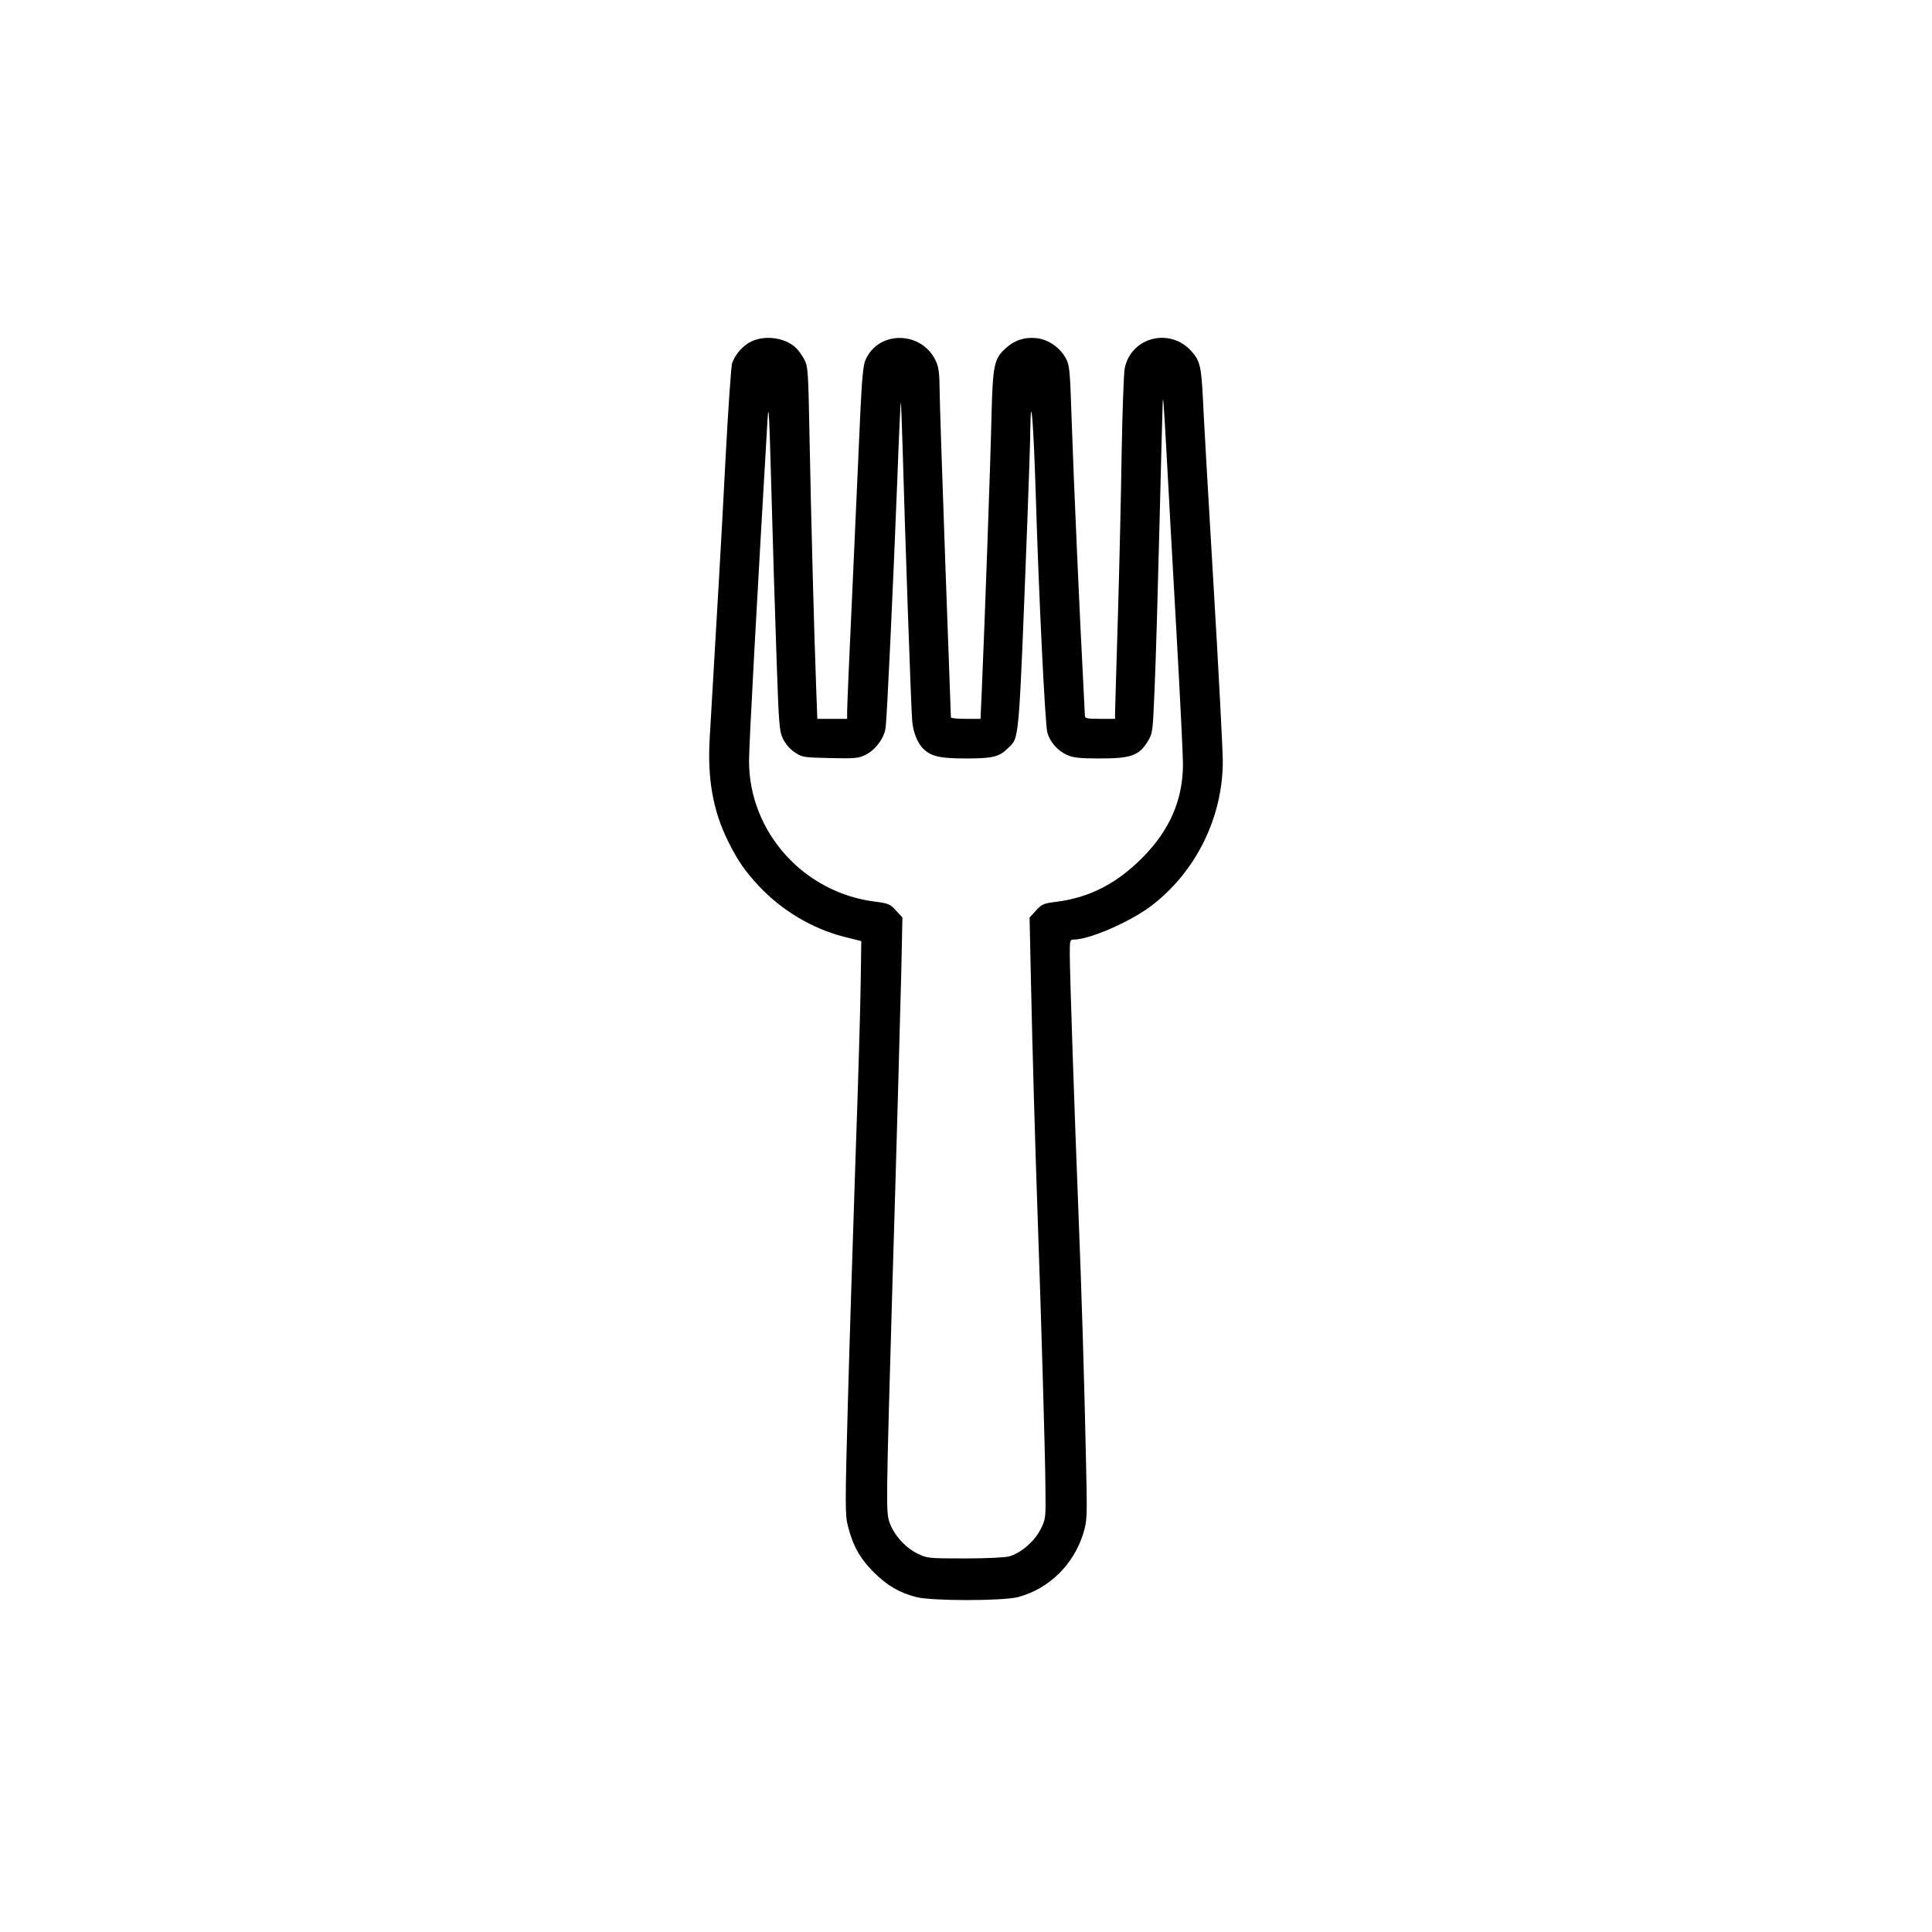 <?xml version="1.0" standalone="no"?>
<!DOCTYPE svg PUBLIC "-//W3C//DTD SVG 20010904//EN"
 "http://www.w3.org/TR/2001/REC-SVG-20010904/DTD/svg10.dtd">
<svg version="1.0" xmlns="http://www.w3.org/2000/svg"
 width="1024pt" height="1024pt" viewBox="0 0 1024 1024"
 preserveAspectRatio="xMidYMid meet">
<g transform="translate(0,1024) scale(0.1,-0.1)"
fill="#000000" stroke="none">
<path d="M3984 8431 c-44 -20 -88 -69 -104 -117 -5 -16 -21 -247 -35 -514 -21
-411 -42 -766 -83 -1465 -14 -222 17 -393 98 -556 51 -102 87 -154 162 -235
122 -130 283 -226 451 -269 l92 -23 -3 -209 c-1 -114 -13 -530 -27 -923 -13
-393 -32 -983 -41 -1310 -15 -547 -15 -600 0 -658 26 -104 64 -172 135 -243
71 -72 138 -111 228 -134 82 -21 455 -21 538 0 164 43 296 172 347 339 20 67
21 82 14 385 -9 426 -23 889 -41 1341 -19 478 -45 1242 -45 1343 0 72 1 77 21
77 83 0 299 94 410 178 237 180 380 469 380 767 0 55 -22 483 -50 950 -28 468
-53 911 -56 985 -8 156 -16 189 -58 236 -114 131 -324 78 -356 -90 -5 -28 -12
-226 -16 -441 -3 -214 -12 -608 -20 -875 -8 -267 -15 -497 -15 -512 l0 -28
-80 0 c-70 0 -80 2 -80 18 0 9 -5 100 -10 202 -17 316 -50 1061 -60 1364 -9
271 -11 291 -32 329 -32 57 -94 99 -156 105 -63 6 -115 -11 -163 -55 -60 -55
-67 -86 -74 -363 -5 -232 -36 -1100 -51 -1442 l-7 -158 -78 0 c-44 0 -79 3
-79 8 0 4 -14 376 -30 827 -16 451 -30 864 -30 918 0 66 -5 110 -16 135 -70
169 -309 176 -378 11 -11 -26 -18 -105 -26 -275 -6 -132 -24 -533 -40 -892
-17 -359 -30 -670 -30 -692 l0 -40 -79 0 -79 0 -6 163 c-10 257 -27 897 -35
1317 -7 364 -8 387 -28 425 -12 22 -32 50 -45 62 -57 53 -159 68 -234 34z
m2201 -631 c8 -157 31 -563 50 -903 19 -340 35 -658 35 -706 0 -190 -70 -351
-215 -497 -136 -137 -281 -212 -458 -234 -65 -8 -75 -12 -106 -46 l-34 -37 7
-326 c8 -377 22 -865 36 -1266 17 -483 40 -1253 41 -1428 2 -167 2 -168 -27
-225 -33 -63 -101 -122 -164 -141 -22 -6 -117 -11 -237 -11 -194 0 -200 1
-251 26 -66 33 -126 101 -148 167 -18 55 -18 83 16 1257 23 755 40 1393 47
1661 l6 286 -34 37 c-31 34 -40 38 -110 47 -380 47 -669 370 -669 746 0 88 42
855 98 1808 6 99 9 38 20 -355 7 -261 19 -658 27 -883 13 -384 15 -410 35
-453 14 -28 38 -56 63 -72 39 -26 47 -27 188 -30 133 -3 151 -1 188 18 52 26
98 89 105 143 7 50 40 753 62 1317 8 223 17 406 18 408 2 1 6 -107 10 -240 12
-435 45 -1392 51 -1451 5 -60 30 -120 62 -149 42 -38 88 -48 223 -48 143 0
176 8 224 56 59 59 55 4 101 1199 8 215 16 440 16 500 3 202 17 20 29 -365 15
-507 49 -1209 61 -1252 13 -49 54 -97 104 -119 32 -15 66 -19 175 -19 164 0
207 15 253 90 27 45 27 48 37 290 6 135 17 512 25 838 8 326 16 619 17 650 2
80 5 36 23 -288z"/>
</g>
</svg>
